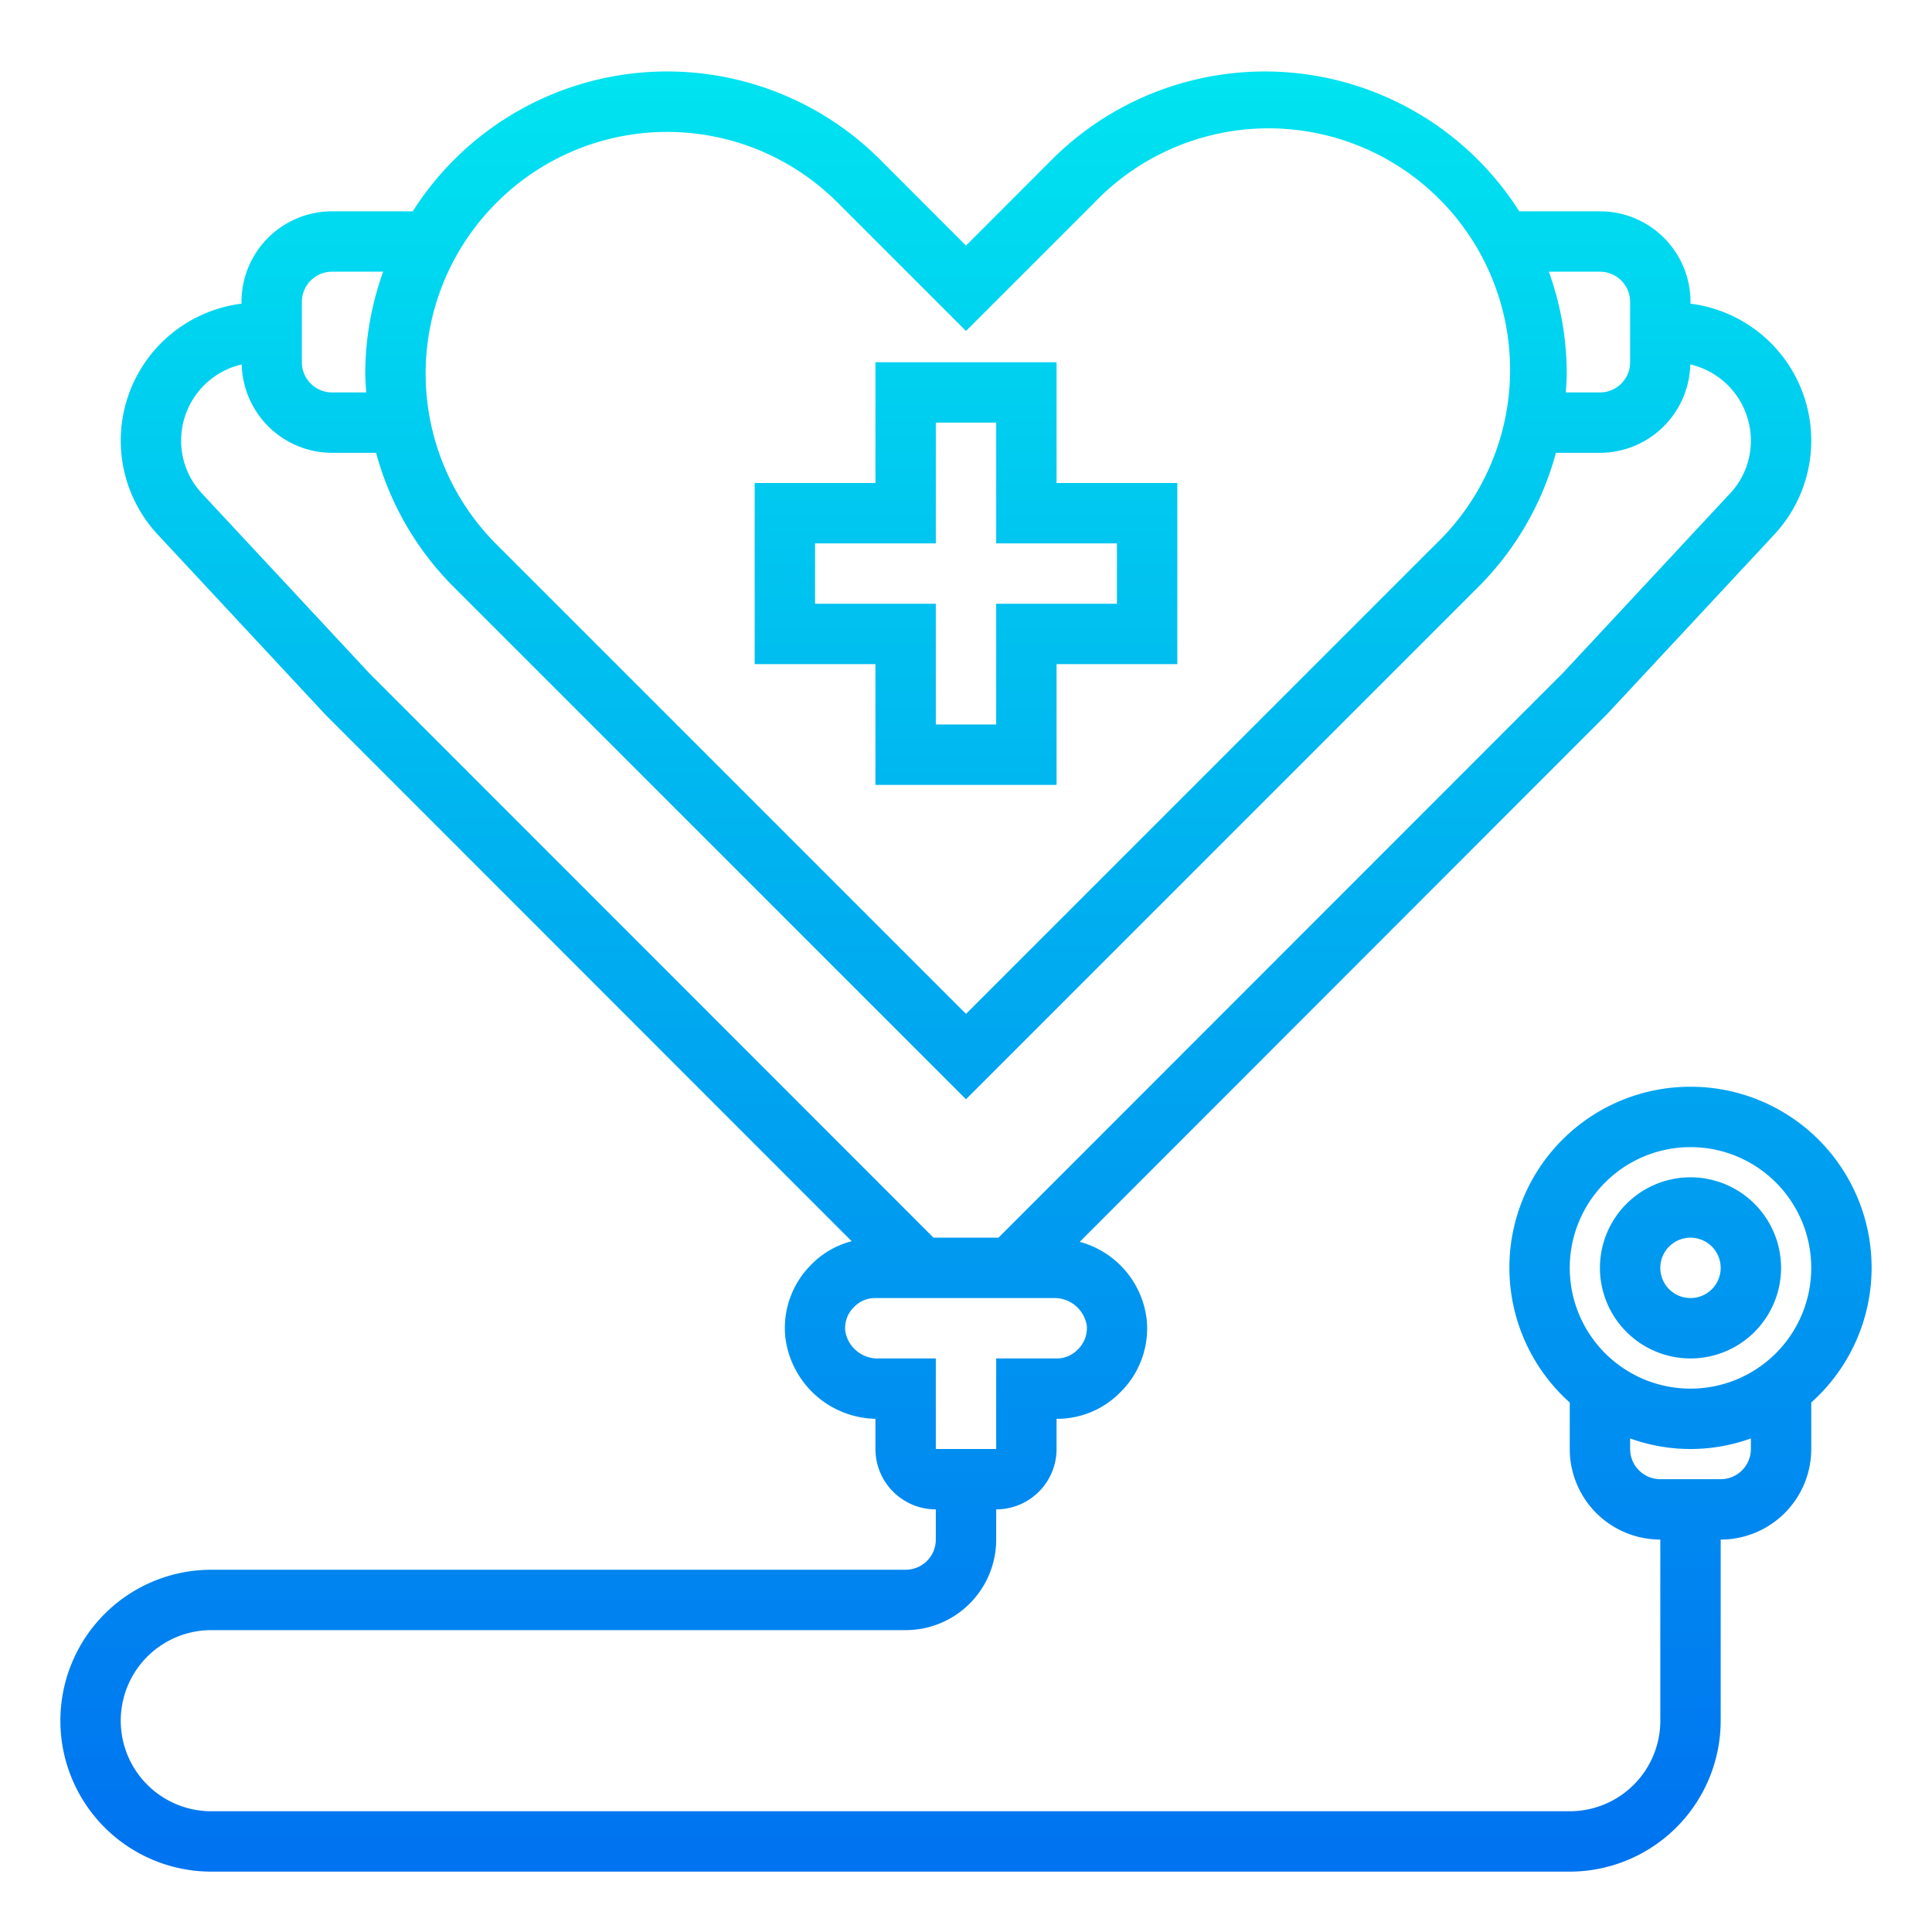 <?xml version="1.0"?>
<svg xmlns="http://www.w3.org/2000/svg" xmlns:xlink="http://www.w3.org/1999/xlink" viewBox="0 0 64 64" width="512" height="512"><defs><linearGradient id="New_Gradient_Swatch_3" x1="32" y1="64.843" x2="32" y2="0.478" gradientUnits="userSpaceOnUse"><stop offset="0" stop-color="#006df0"/><stop offset="1" stop-color="#00e7f0"/></linearGradient><linearGradient id="New_Gradient_Swatch_3-2" x1="56" y1="64.843" x2="56" y2="0.478" xlink:href="#New_Gradient_Swatch_3"/></defs><g id="Hearthcare"><path d="M56,36a5.992,5.992,0,0,0-4,10.46V48a3,3,0,0,0,3,3v6a3,3,0,0,1-3,3H7a3,3,0,0,1,0-6H30a3,3,0,0,0,3-3V50a2,2,0,0,0,2-2V47a2.924,2.924,0,0,0,2.107-.874,2.96,2.96,0,0,0,.881-2.388,3.022,3.022,0,0,0-2.221-2.6L53.231,23.662l5.538-5.947A4.57,4.57,0,0,0,56,10.06V10a3,3,0,0,0-3-3H50.327A9.982,9.982,0,0,0,34.833,5.3L32,8.136,29.167,5.3a9.98,9.98,0,0,0-14.133,0A10.047,10.047,0,0,0,13.673,7H11a3,3,0,0,0-3,3v.06a4.57,4.57,0,0,0-2.772,7.651l5.564,5.976,17.421,17.43a2.866,2.866,0,0,0-1.321.757,2.966,2.966,0,0,0-.881,2.387A3.072,3.072,0,0,0,29,47v1a2,2,0,0,0,2,2v1a1,1,0,0,1-1,1H7A5,5,0,0,0,7,62H52a5.006,5.006,0,0,0,5-5V51a3,3,0,0,0,3-3V46.46A5.992,5.992,0,0,0,56,36ZM53,9a1,1,0,0,1,1,1v2a1,1,0,0,1-1,1H51.87c.013-.212.031-.422.03-.636A9.952,9.952,0,0,0,51.307,9ZM16.447,6.717a7.981,7.981,0,0,1,11.306,0L32,10.964l4.247-4.247A8,8,0,1,1,47.553,18.033L32,33.586,16.447,18.033a7.993,7.993,0,0,1,0-11.316ZM10,10a1,1,0,0,1,1-1h1.693a9.976,9.976,0,0,0-.593,3.364c0,.214.018.424.031.636H11a1,1,0,0,1-1-1Zm2.232,12.3L6.688,16.345A2.554,2.554,0,0,1,6,14.59a2.59,2.59,0,0,1,2.007-2.518A3,3,0,0,0,11,15h1.458a9.949,9.949,0,0,0,2.575,4.447L32,36.414,48.967,19.447A9.949,9.949,0,0,0,51.542,15H53a3,3,0,0,0,2.993-2.928A2.591,2.591,0,0,1,58,14.59a2.551,2.551,0,0,1-.691,1.758l-5.516,5.925L33.076,41H30.924ZM29.112,45A1.082,1.082,0,0,1,28,44.093a.976.976,0,0,1,.3-.805A.957.957,0,0,1,29,43h5.888A1.083,1.083,0,0,1,36,43.907h0a.978.978,0,0,1-.3.8A.957.957,0,0,1,35,45H33v3H31V45ZM58,48a1,1,0,0,1-1,1H55a1,1,0,0,1-1-1v-.35a5.889,5.889,0,0,0,4,0Zm-2-2a4,4,0,1,1,4-4A4,4,0,0,1,56,46Z" style="fill:url(#New_Gradient_Swatch_3)"/><path d="M56,39a3,3,0,1,0,3,3A3,3,0,0,0,56,39Zm0,4a1,1,0,1,1,1-1A1,1,0,0,1,56,43Z" style="fill:url(#New_Gradient_Swatch_3-2)"/><path d="M35,12H29v4H25v6h4v4h6V22h4V16H35Zm2,6v2H33v4H31V20H27V18h4V14h2v4Z" style="fill:url(#New_Gradient_Swatch_3)"/></g></svg>
